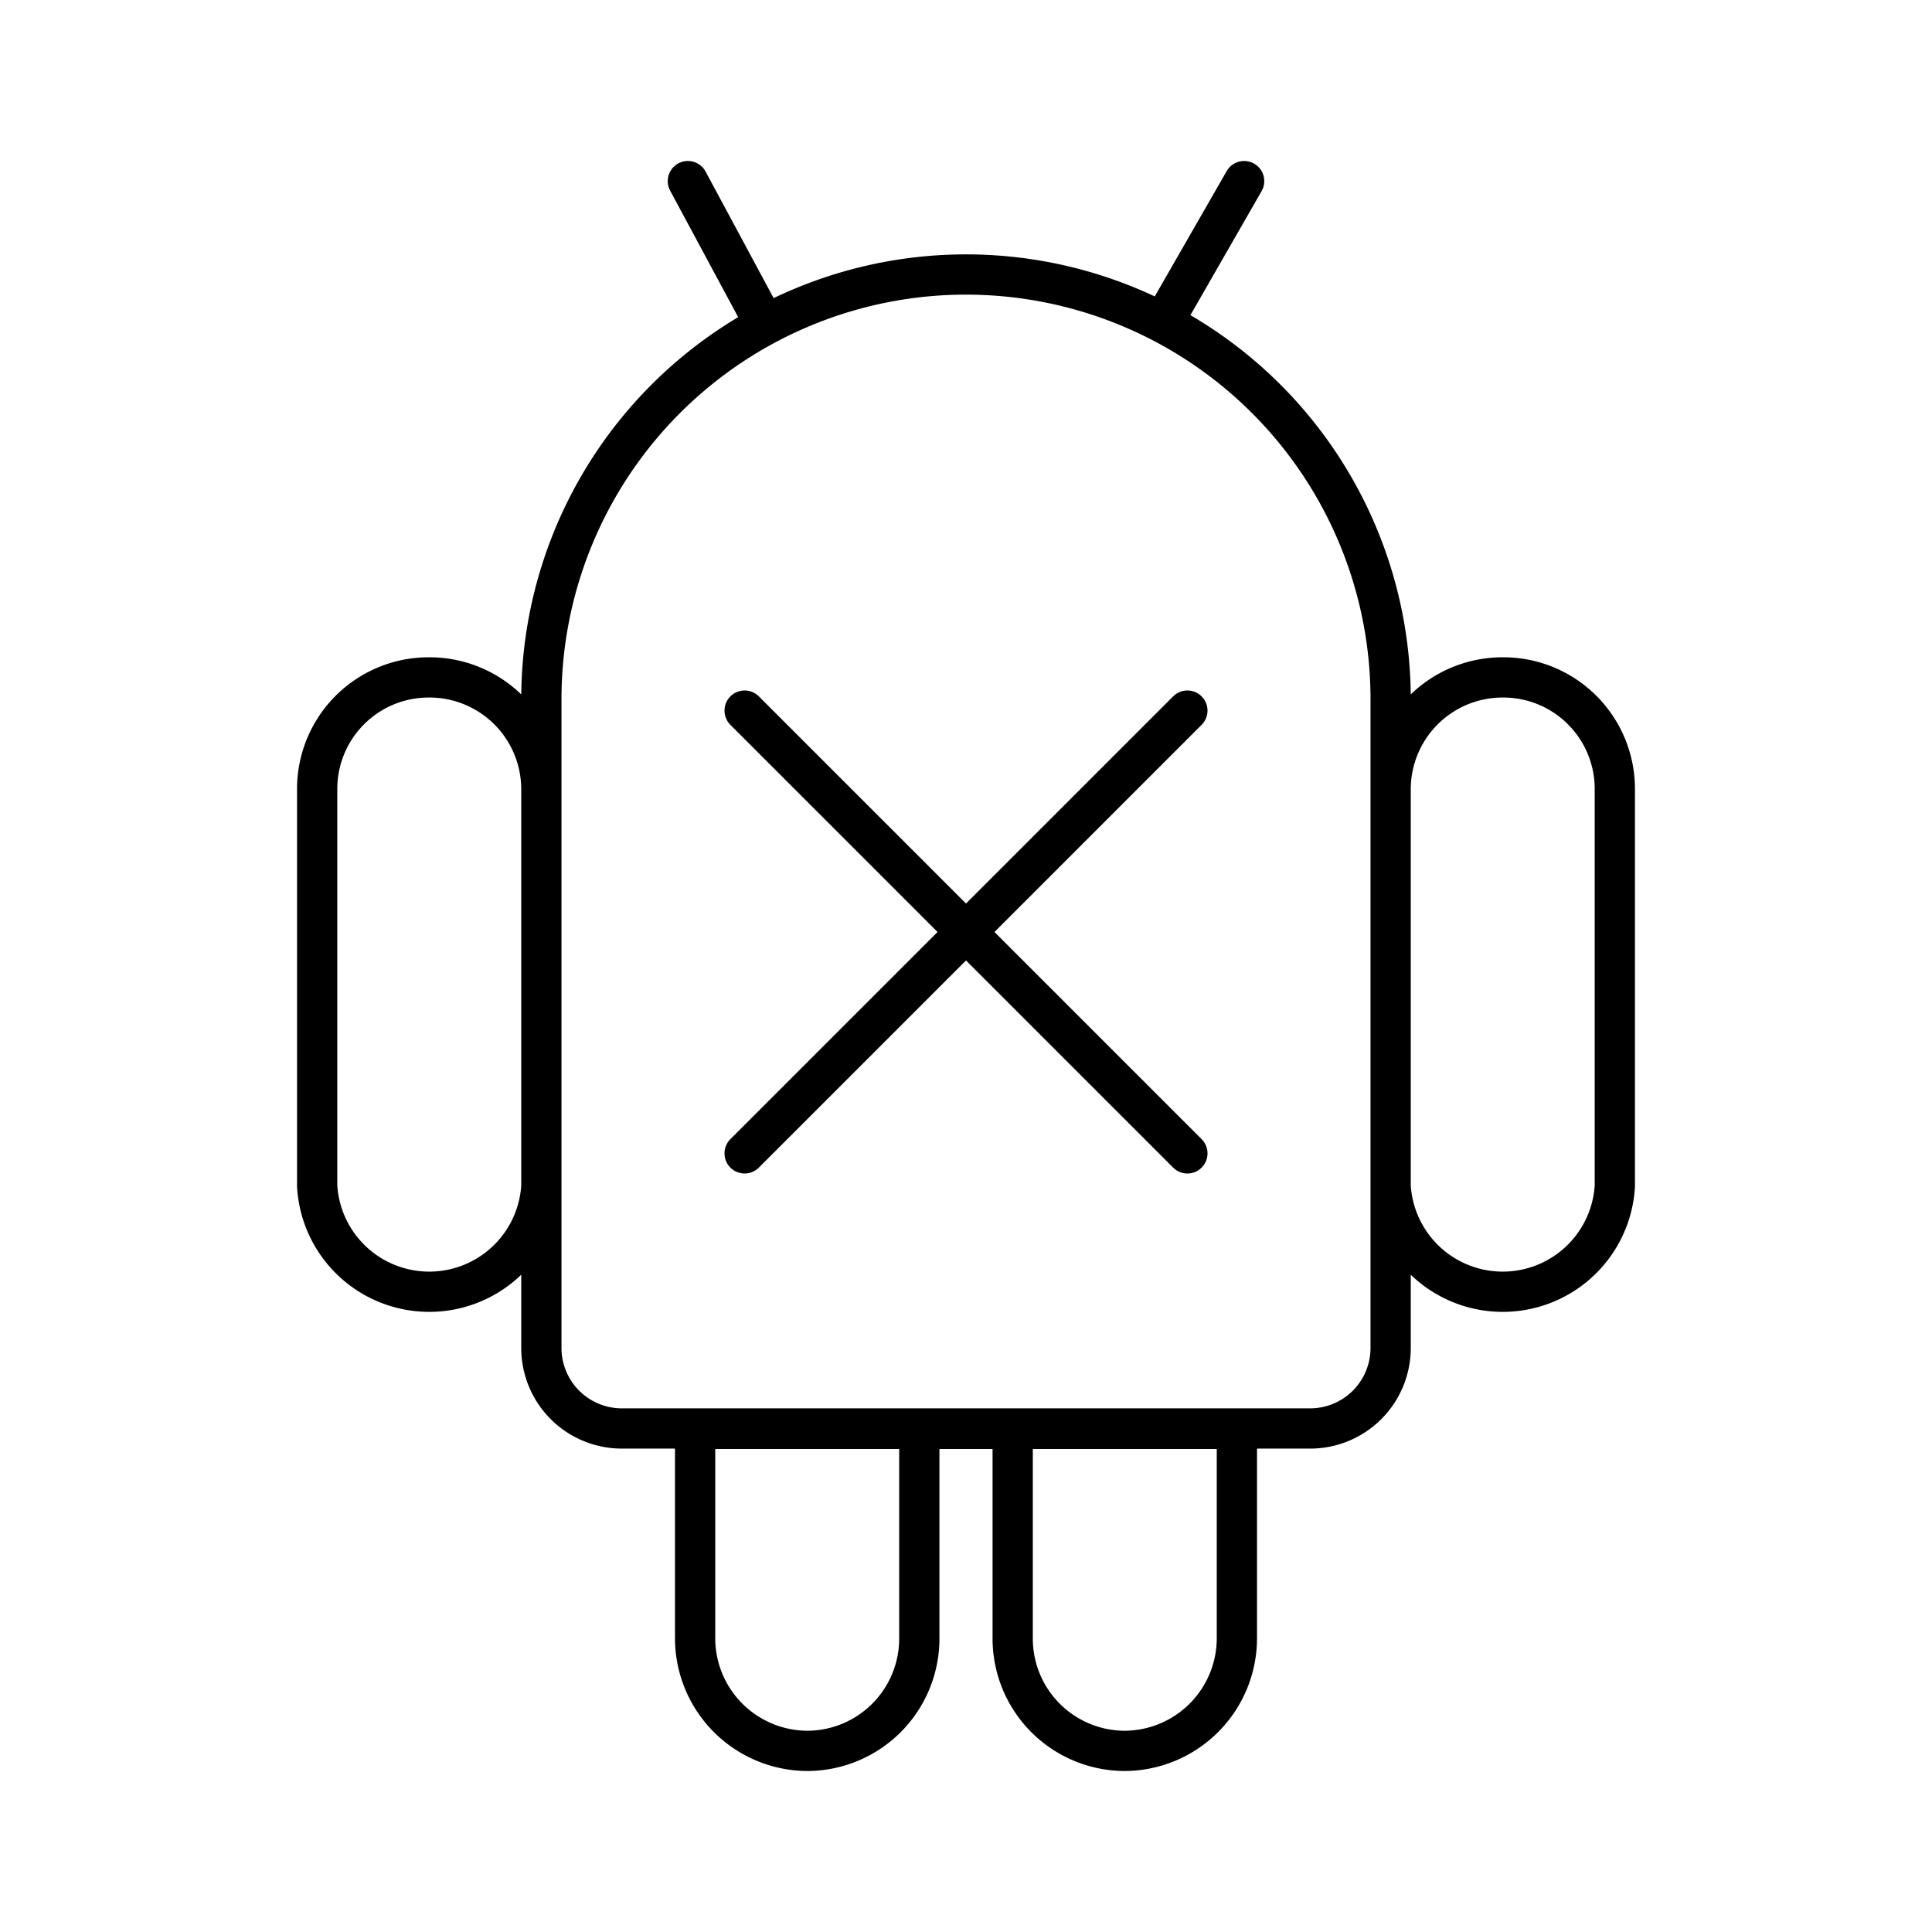 <svg xmlns="http://www.w3.org/2000/svg" width="3em" height="3em" viewBox="0 0 48 48"><path fill="none" stroke="currentColor" stroke-linecap="round" stroke-linejoin="round" d="M10.66 16.83a2.78 2.78 0 0 1 2.79 2.77v9.87a2.79 2.79 0 0 1-5.57 0v-9.86a2.77 2.77 0 0 1 2.76-2.78Zm26.68 0a2.77 2.77 0 0 1 2.78 2.76v9.88a2.79 2.79 0 0 1-5.57 0v-9.86a2.78 2.78 0 0 1 2.78-2.78ZM24 6.82a10.55 10.55 0 0 0-10.55 10.55h0v16.12a2 2 0 0 0 2 2h17.1a2 2 0 0 0 2-2V17.37A10.55 10.55 0 0 0 24 6.82M22.84 35.5v5.22a2.79 2.79 0 0 1-2.78 2.78h0a2.8 2.8 0 0 1-2.79-2.78V35.5m13.46 0v5.22a2.8 2.8 0 0 1-2.79 2.78h0a2.79 2.79 0 0 1-2.78-2.78V35.5m-7.89 0h13.46m-13.64-31l1.92 3.57m11.9-3.57l-2.02 3.52M18.5 28.655l11-11m-11 0l11 11"/></svg>